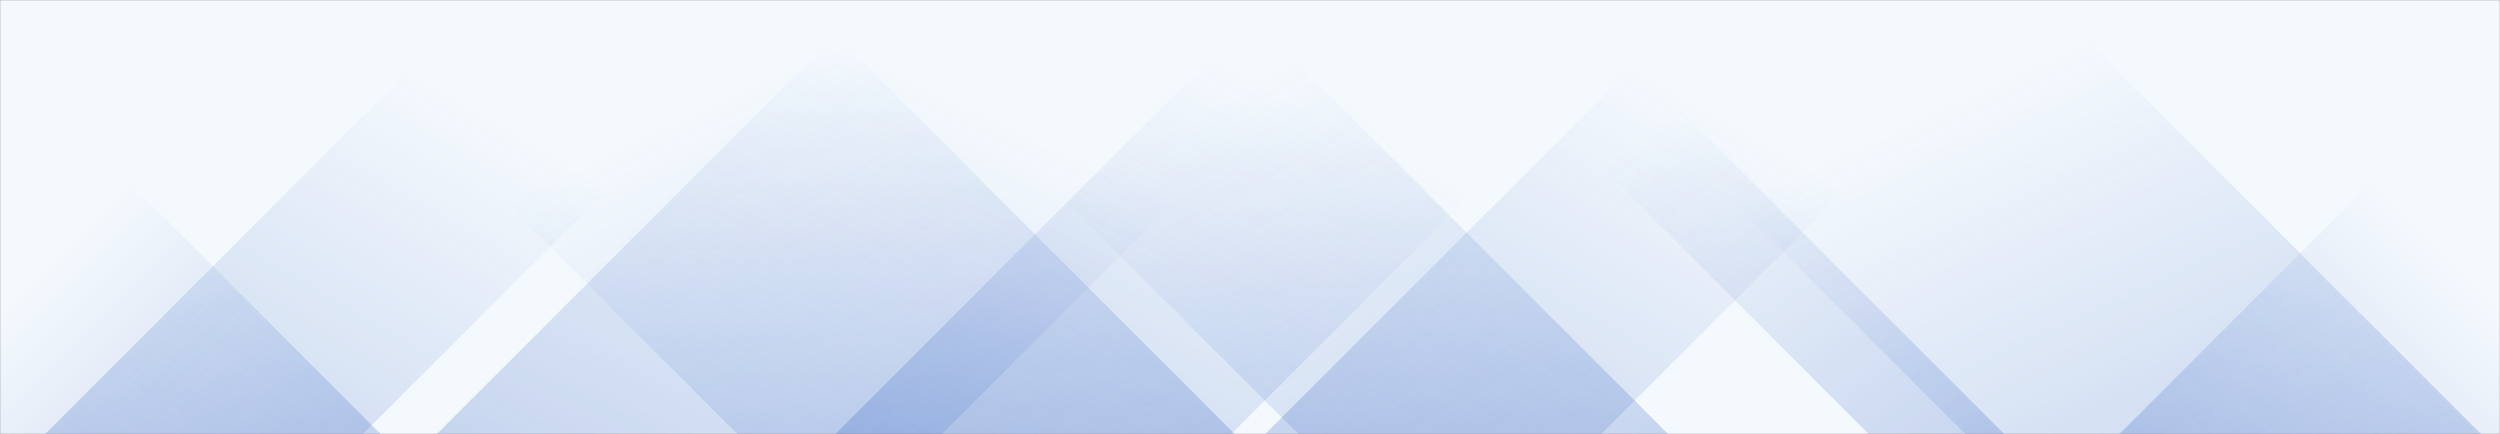 <svg xmlns="http://www.w3.org/2000/svg" version="1.1" xmlns:xlink="http://www.w3.org/1999/xlink" xmlns:svgjs="http://svgjs.dev/svgjs" width="1440" height="250" preserveAspectRatio="none" viewBox="0 0 1440 250"><rect x="0" y="0" width="1440" height="250" fill="#808080" stroke="none"/><g mask="url(&quot;#SvgjsMask1003&quot;)" fill="none"><rect width="1440" height="250" x="0" y="0" fill="rgba(244, 249, 253, 1)"></rect><path d="M26 250L276 0L459 0L209 250z" fill="url(&quot;#SvgjsLinearGradient1004&quot;)"></path><path d="M251.6 250L501.6 0L792.6 0L542.6 250z" fill="url(&quot;#SvgjsLinearGradient1004&quot;)"></path><path d="M481.2 250L731.2 0L959.2 0L709.2 250z" fill="url(&quot;#SvgjsLinearGradient1004&quot;)"></path><path d="M728.8 250L978.8 0L1172.3 0L922.3 250z" fill="url(&quot;#SvgjsLinearGradient1004&quot;)"></path><path d="M1429 250L1179 0L882 0L1132 250z" fill="url(&quot;#SvgjsLinearGradient1005&quot;)"></path><path d="M1154.4 250L904.4 0L826.4 0L1076.4 250z" fill="url(&quot;#SvgjsLinearGradient1005&quot;)"></path><path d="M960.8 250L710.8 0L497.8 0L747.8 250z" fill="url(&quot;#SvgjsLinearGradient1005&quot;)"></path><path d="M711.2 250L461.2 0L174.7 0L424.7 250z" fill="url(&quot;#SvgjsLinearGradient1005&quot;)"></path><path d="M1220.774 250L1440 30.774L1440 250z" fill="url(&quot;#SvgjsLinearGradient1004&quot;)"></path><path d="M0 250L219.226 250L 0 30.774z" fill="url(&quot;#SvgjsLinearGradient1005&quot;)"></path></g><defs><mask id="SvgjsMask1003"><rect width="1440" height="250" fill="#ffffff"></rect></mask><linearGradient x1="0%" y1="100%" x2="100%" y2="0%" id="SvgjsLinearGradient1004"><stop stop-color="rgba(15, 70, 185, 0.2)" offset="0"></stop><stop stop-opacity="0" stop-color="rgba(15, 70, 185, 0.2)" offset="0.66"></stop></linearGradient><linearGradient x1="100%" y1="100%" x2="0%" y2="0%" id="SvgjsLinearGradient1005"><stop stop-color="rgba(15, 70, 185, 0.2)" offset="0"></stop><stop stop-opacity="0" stop-color="rgba(15, 70, 185, 0.2)" offset="0.66"></stop></linearGradient></defs></svg>